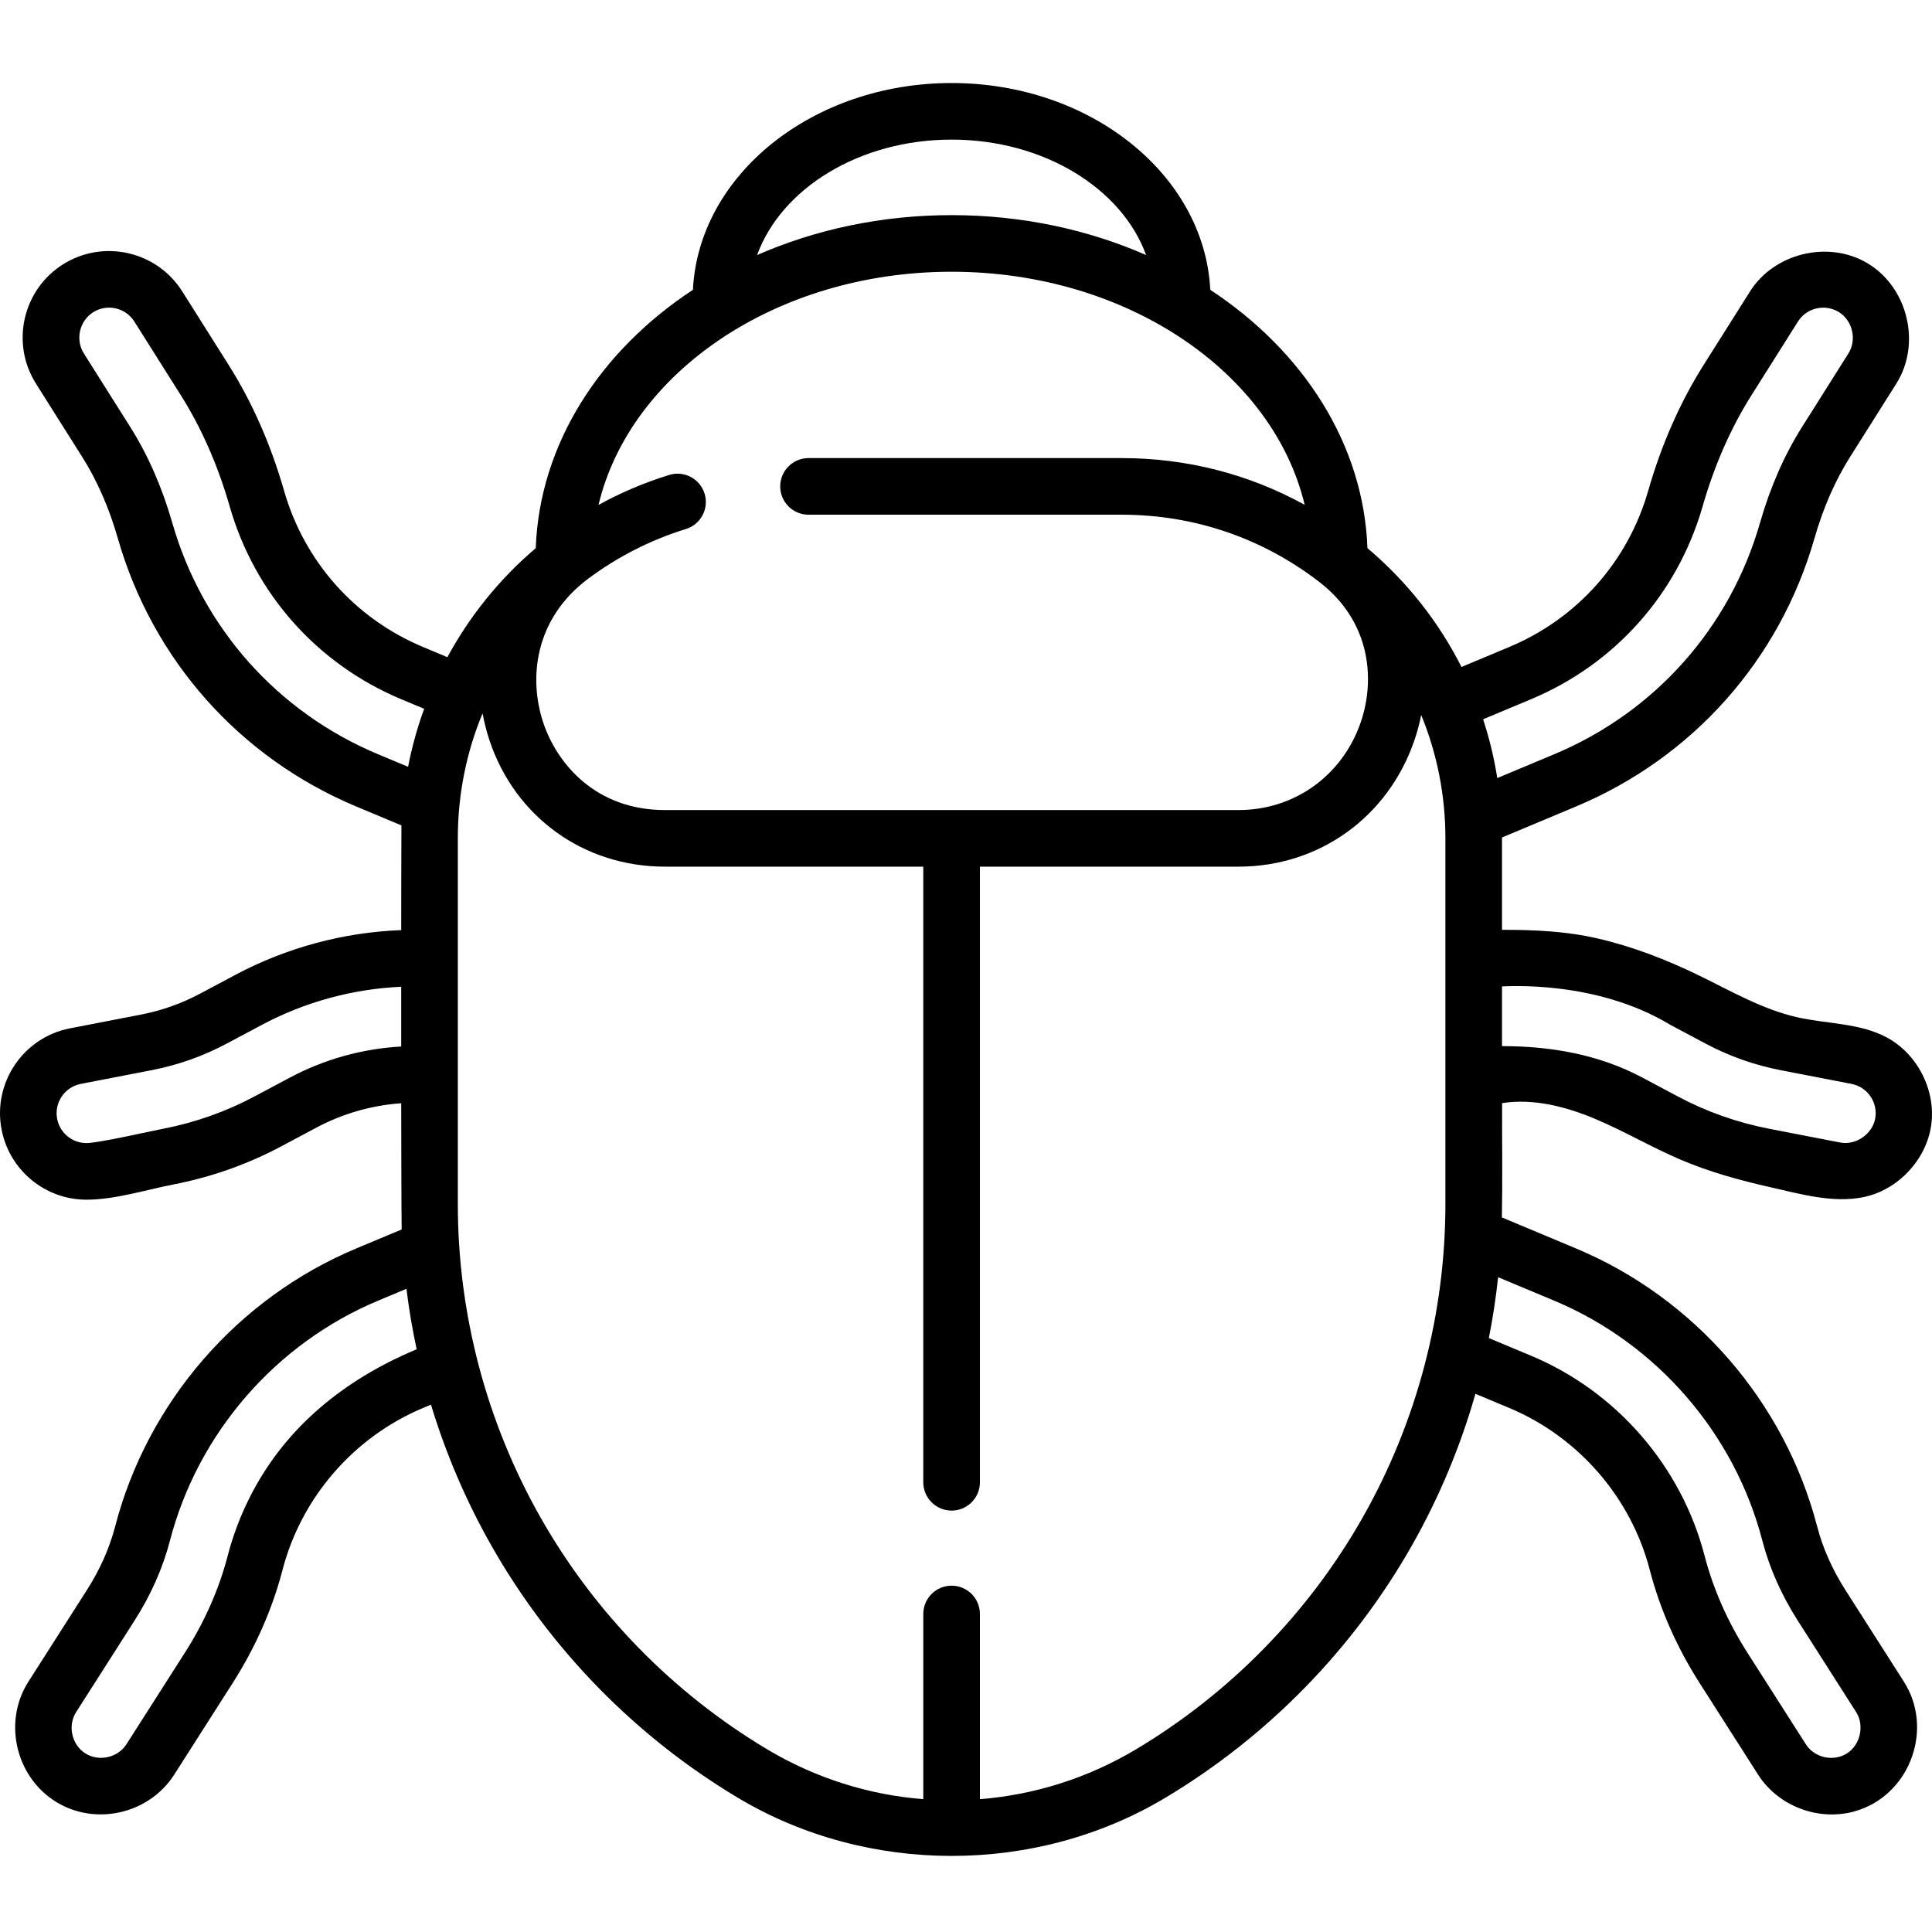 <svg height="511pt" viewBox="0 -21 511.999 511" width="511pt" xmlns="http://www.w3.org/2000/svg"><path d="m398.066 270.836c8.273-1.277 16.734.875 24.461 4.098 7.73 3.227 14.977 7.516 22.672 10.816 7.773 3.336 15.957 5.562 24.191 7.426 7.828 1.777 16.395 4.219 24.434 2.578 9.105-1.859 16.633-9.832 17.961-19.031 1.328-9.195-3.633-18.977-11.844-23.332-7.145-3.793-15.676-3.52-23.574-5.289-9.254-2.07-17.586-6.945-26.113-11.094-8.59-4.176-17.566-7.664-26.887-9.812-8.391-1.934-16.754-2.285-25.32-2.285v-24.238c0-.082 0-.156 0-.234l19.621-8.215c30.918-12.938 53.941-38.828 63.176-71.035 2.309-8.062 5.473-15.305 9.398-21.523 0 0 12.301-19.496 12.301-19.496 6.688-10.598 3.055-25.668-7.82-32.016-10.324-6.023-24.578-2.52-30.934 7.559l-12.305 19.496c-6.242 9.895-11.188 21.117-14.695 33.352-5.379 18.766-18.797 33.852-36.812 41.391l-12.668 5.301c-6.012-11.902-14.418-22.613-24.918-31.492-1.027-27.688-17.09-52.305-41.656-68.457-1.516-30.43-31.684-54.801-68.551-54.801-36.867 0-67.039 24.367-68.551 54.801-24.57 16.152-40.633 40.773-41.656 68.465-9.594 8.148-17.504 17.984-23.414 28.891l-6.465-2.707c-18.016-7.539-31.434-22.625-36.812-41.391-3.508-12.234-8.453-23.457-14.695-33.352l-12.301-19.496c-6.742-10.684-20.922-13.891-31.609-7.148-10.684 6.742-13.891 20.918-7.148 31.605l12.301 19.496c3.93 6.223 7.09 13.465 9.402 21.523 9.23 32.207 32.258 58.102 63.172 71.039l11.977 5.012c-.039 1.141-.059 27.746-.059 27.746-15.301.582-30.414 4.652-43.938 11.855l-9.383 4.996c-4.91 2.617-10.168 4.477-15.629 5.535l-18.816 3.645c-12.402 2.398-20.539 14.445-18.137 26.848 2.082 10.758 11.535 18.562 22.477 18.562 7.652 0 15.691-2.609 23.191-4.062 9.941-1.926 19.516-5.316 28.457-10.078l9.383-5c6.914-3.68 14.586-5.871 22.395-6.414 0 0 .043 31.203.125 33.445l-12.043 5.039c-31.434 13.152-55.316 40.688-63.887 73.656-1.496 5.742-4.016 11.422-7.496 16.871 0 0-15.488 24.262-15.492 24.27-7.062 11.066-3.098 26.301 8.477 32.52 10.422 5.594 23.809 2.074 30.152-7.863l15.492-24.27c6.066-9.504 10.516-19.598 13.219-29.992 4.992-19.207 18.91-35.25 37.227-42.918l2.113-.883c3.922 12.953 9.277 25.48 15.988 37.316 15.621 27.531 38.238 50.664 65.41 66.902 34.238 20.461 78.793 20.535 113.152 0 27.172-16.238 49.789-39.371 65.41-66.902 7.211-12.707 12.848-26.215 16.832-40.188l8.977 3.754c18.316 7.668 32.234 23.711 37.227 42.918 2.703 10.398 7.152 20.488 13.219 29.992l15.492 24.27c5.605 8.785 17.078 12.762 26.934 9.285 13.68-4.824 19.484-21.734 11.695-33.941l-15.492-24.27c-3.48-5.449-6-11.125-7.496-16.871-8.57-32.969-32.457-60.504-63.887-73.656l-19.66-8.227c.195-10.094.023-20.199.055-30.293zm44.57-20.754 9.383 4.996c6.23 3.32 12.902 5.68 19.828 7.023l18.816 3.641c4.285.832 7.094 4.988 6.266 9.273-.793 4.09-5.148 7.062-9.273 6.262l-18.816-3.645c-8.473-1.641-16.637-4.527-24.258-8.59l-9.383-4.996c-11.48-6.113-24.262-8.312-37.152-8.312v-15.824c1.285 0 24.848-1.746 44.59 10.172zm-36.867-86.293c22.238-9.309 38.801-27.93 45.441-51.094 3.117-10.871 7.477-20.789 12.961-29.48l12.305-19.496c2.328-3.688 7.223-4.797 10.91-2.469 3.598 2.27 4.727 7.34 2.469 10.91l-12.301 19.496c-4.684 7.426-8.43 15.969-11.133 25.395-7.969 27.809-27.852 50.164-54.543 61.332l-15.082 6.312c-.84-5.316-2.098-10.523-3.754-15.582zm-153.586-148.289c24.449 0 45.125 12.949 51.547 30.59-15.391-6.75-32.938-10.578-51.547-10.578-18.605 0-36.152 3.828-51.543 10.578 6.418-17.641 27.098-30.59 51.543-30.59zm0 35.016c46.406 0 85.172 26.637 93.57 61.77-14.758-8.141-31.262-12.387-48.48-12.387h-83.004c-4.145 0-7.504 3.359-7.504 7.504 0 4.141 3.359 7.5 7.504 7.5h83.004c19.188 0 37.324 6.188 52.453 17.898 13.742 10.641 14.648 26.102 10.914 37.023-4.848 14.184-17.566 23.348-32.402 23.348h-152.047c-18.105 0-28.535-12.031-32.266-23.289-3.738-11.301-2.539-27.242 12.047-38.09 7.832-5.824 16.512-10.227 25.793-13.094 3.961-1.219 6.176-5.418 4.957-9.379-1.223-3.957-5.422-6.176-9.379-4.953-6.52 2.012-12.785 4.668-18.73 7.941 8.391-35.145 47.156-61.793 93.57-61.793zm-151.984 127.871c-26.695-11.172-46.574-33.527-54.543-61.336-2.703-9.426-6.449-17.969-11.137-25.395 0 0-12.285-19.473-12.301-19.496-2.301-3.645-1.168-8.617 2.469-10.91 3.691-2.328 8.586-1.223 10.914 2.465l12.301 19.496c5.484 8.695 9.848 18.613 12.965 29.48 6.637 23.168 23.199 41.789 45.438 51.098l6.102 2.551c-1.82 4.992-3.246 10.129-4.262 15.371zm-23.32 85.66-9.387 4.996c-7.617 4.062-15.781 6.949-24.258 8.59-3.527.684-17.137 3.793-20.336 3.793-3.773 0-7.031-2.695-7.75-6.41-.832-4.285 1.98-8.441 6.262-9.273l18.816-3.641c6.926-1.344 13.598-3.703 19.828-7.023l9.383-4.996c11.359-6.051 24.035-9.508 36.887-10.082v15.84c-10.262.562-20.367 3.371-29.445 8.207zm29.465 73.824c-17.902 8.344-32.547 21.109-41.133 39.434-2.027 4.328-3.66 8.84-4.859 13.465-2.309 8.875-6.125 17.52-11.344 25.695 0 0-15.473 24.242-15.492 24.27-2.297 3.598-7.332 4.707-10.926 2.414-3.598-2.297-4.703-7.336-2.414-10.926l15.492-24.27c4.328-6.777 7.477-13.898 9.371-21.168 7.398-28.461 28.02-52.234 55.16-63.594l7.512-3.145c.664 5.383 1.57 10.727 2.707 16.02-1.375.578-2.734 1.18-4.074 1.805zm254.777 42.785c-14.34 25.277-35.109 46.52-60.055 61.43-12.844 7.676-27.016 12.078-41.379 13.215v-49.074c0-4.145-3.359-7.504-7.5-7.504-4.145 0-7.504 3.359-7.504 7.504v49.074c-14.363-1.133-28.535-5.539-41.379-13.215-24.945-14.91-45.715-36.152-60.055-61.43-14.344-25.277-21.922-54-21.922-83.066v-96.918c0-11.617 2.27-22.82 6.562-33.125.426 2.355 1.023 4.707 1.797 7.047 6.75 20.398 25.008 33.578 46.504 33.578h68.492v163.148c0 4.145 3.359 7.504 7.504 7.504 4.141 0 7.5-3.359 7.5-7.504v-163.148h68.551c21.352 0 39.645-13.148 46.598-33.496.762-2.223 1.355-4.461 1.797-6.699 4.195 10.199 6.414 21.266 6.414 32.695v96.918c-.004 29.066-7.582 57.789-21.926 83.066zm50.758-57.465c27.137 11.359 47.758 35.133 55.16 63.598 1.891 7.266 5.043 14.387 9.371 21.164 0 0 15.477 24.25 15.488 24.27 2.254 3.531 1.105 8.684-2.41 10.926-3.605 2.301-8.609 1.215-10.926-2.41l-15.492-24.27c-5.219-8.18-9.035-16.824-11.344-25.699-6.164-23.711-23.344-43.516-45.957-52.98l-11.207-4.688c1.055-5.332 1.875-10.715 2.453-16.125zm0 0"/></svg>